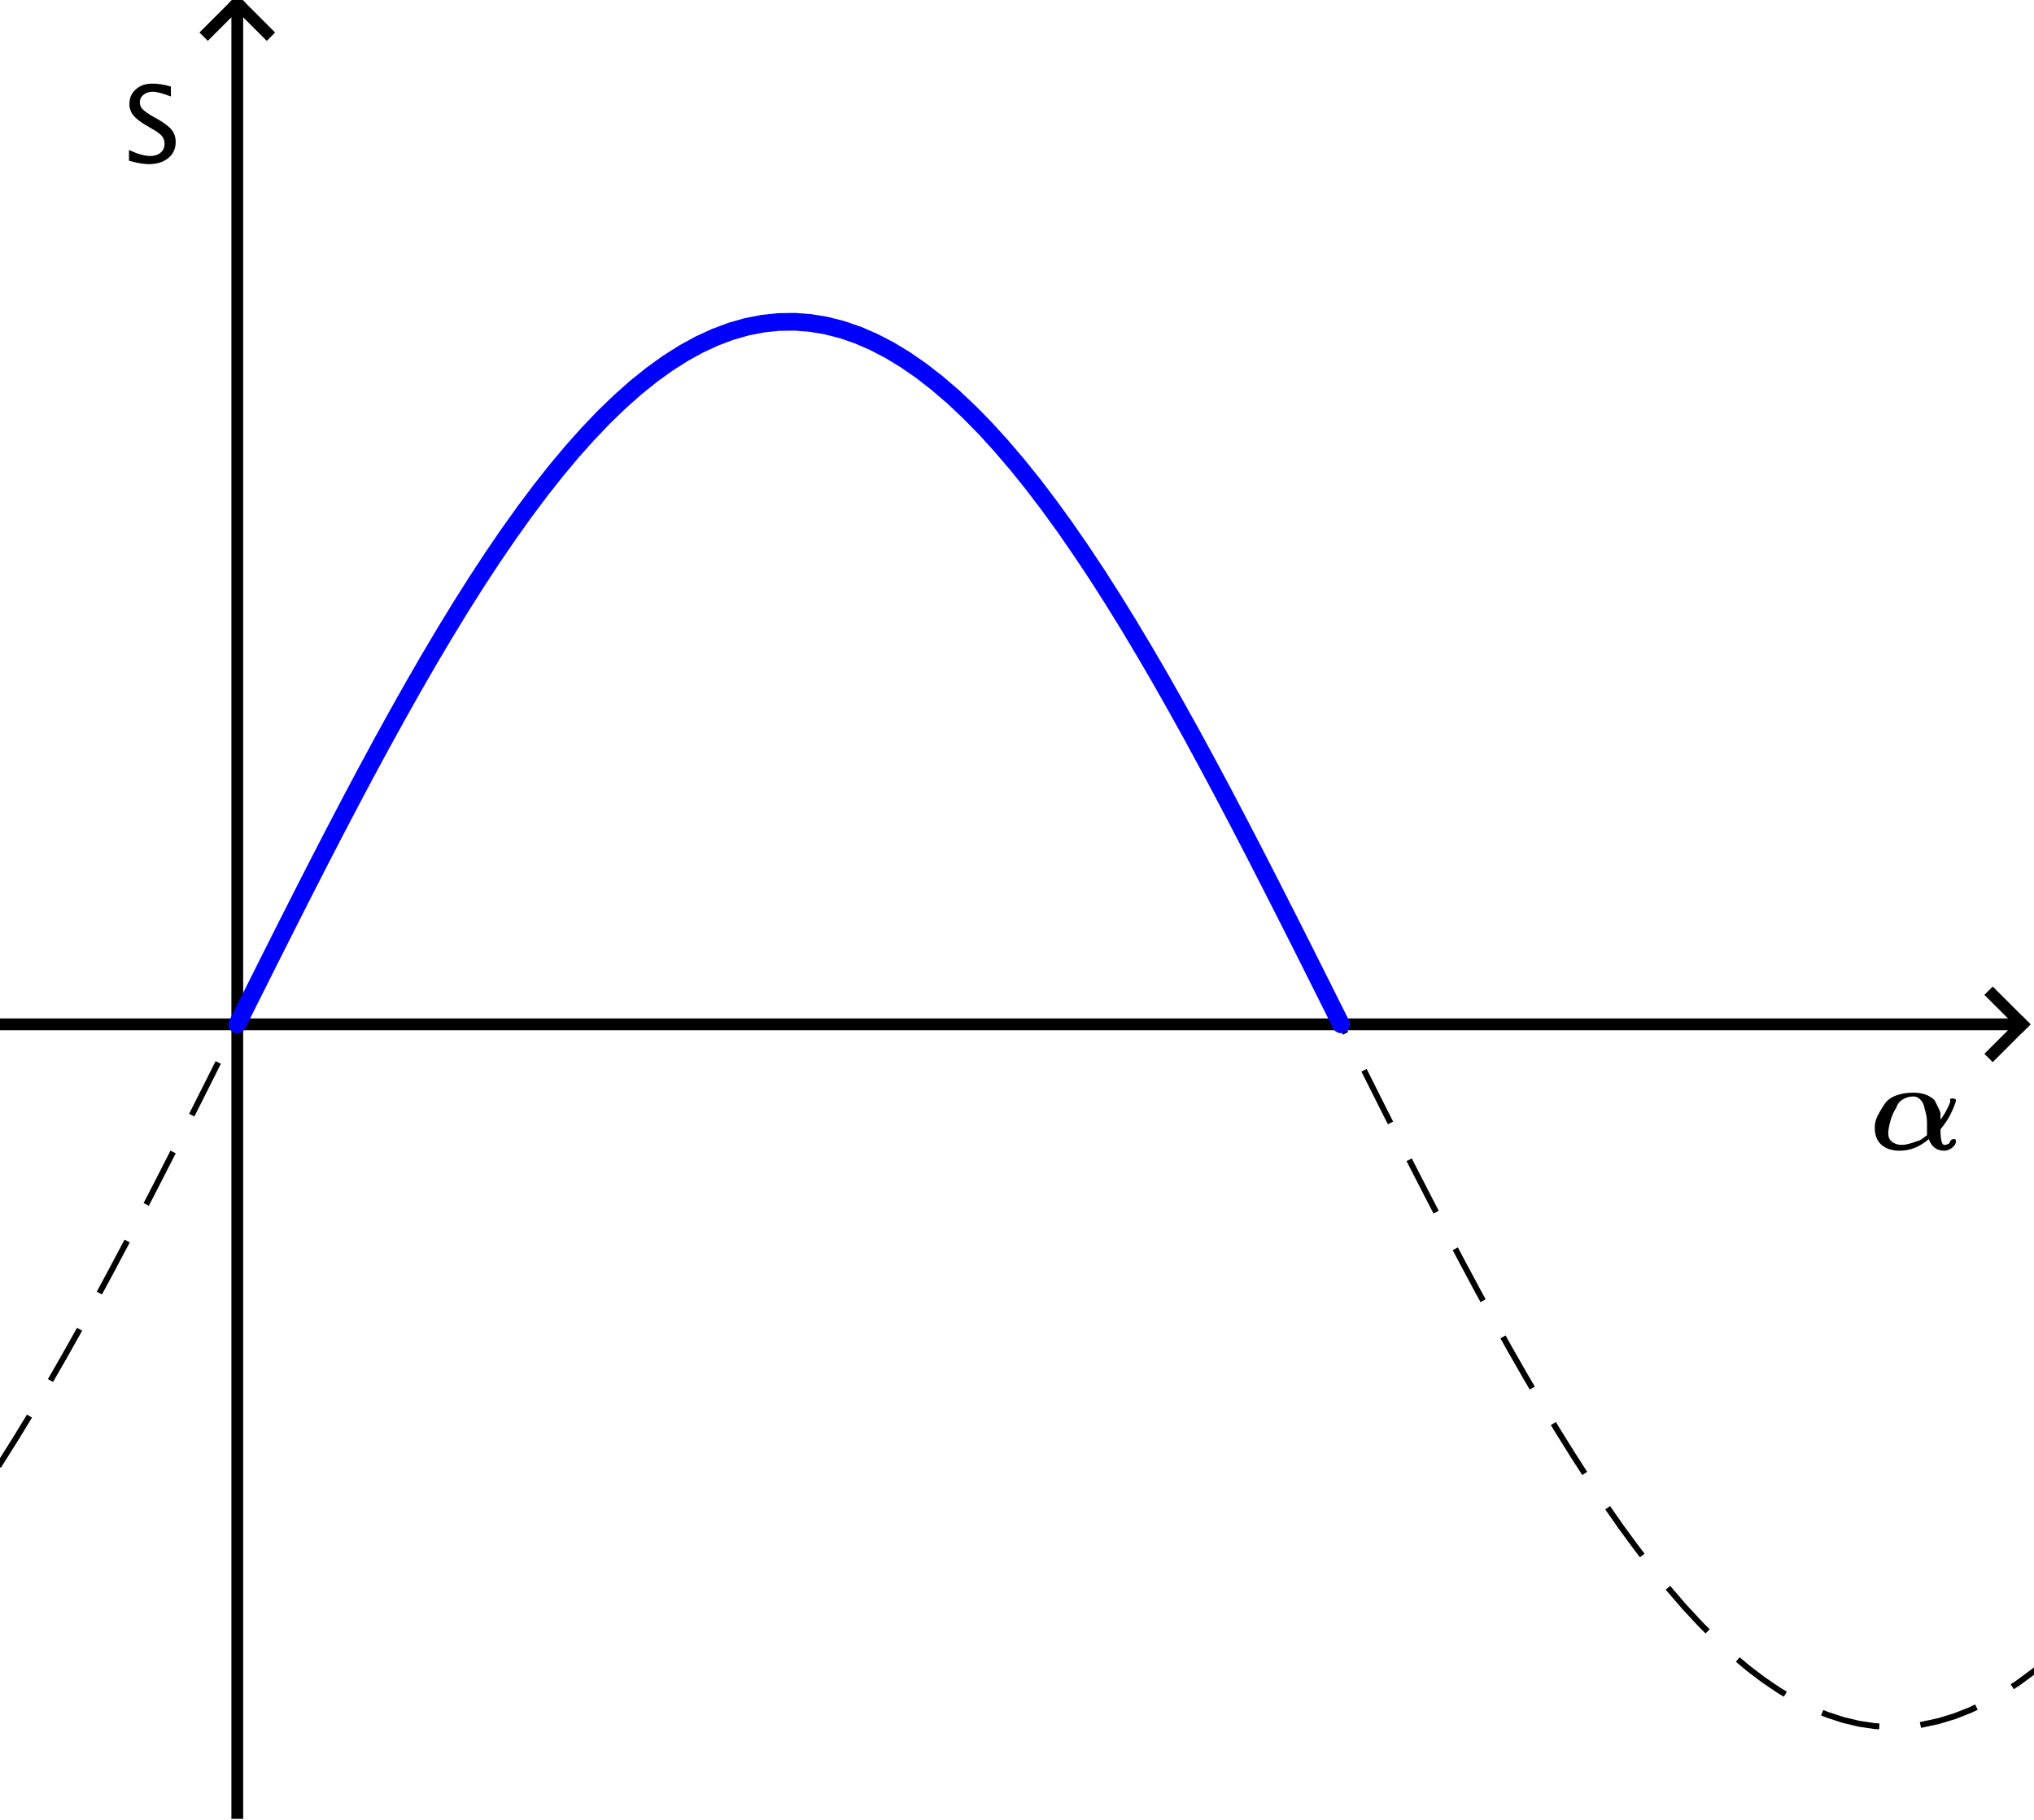 <?xml version='1.0' ?><svg xmlns:dc="http://purl.org/dc/elements/1.1/" xmlns:cc="http://creativecommons.org/ns#" xmlns:rdf="http://www.w3.org/1999/02/22-rdf-syntax-ns#" xmlns:svg="http://www.w3.org/2000/svg" xmlns="http://www.w3.org/2000/svg" id="svg2" version="1.1" width="373.75" height="334.433" viewBox="0.0 1.485 345 308.707" preserveAspectRatio="none">
  <defs id="defs185" />
  <title id="title4" />
  <g id="g6" stroke-linecap="square" stroke-miterlimit="10.000" stroke-width="1" stroke-dasharray="none" stroke-dashoffset="0" stroke-linejoin="miter">
    <clipPath id="clip1">
      <path id="path9" d="M 0 0 L 0 310.00 L 345.00 310.00 L 345.00 0 z" />
    </clipPath>
    <g id="g11" clip-path="url(#clip1)">
      <g id="g13" stroke="#000000" stroke-opacity="1" fill="none" stroke-linecap="butt" stroke-width="2">
        <path id="path15" d="M 40.247 3 L 40.247 310.00" />
      </g>
    </g>
    <clipPath id="clip2">
      <path id="path18" d="M 0 0 L 0 310.00 L 345.00 310.00 L 345.00 0 z" />
    </clipPath>
    <g id="g20" clip-path="url(#clip2)">
      <g id="g22" stroke="#000000" stroke-opacity="1" fill="none" stroke-linecap="butt" stroke-width="2">
        <path id="path24" d="M 40.247 2 L 35.247 7" />
      </g>
    </g>
    <clipPath id="clip3">
      <path id="path27" d="M 0 0 L 0 310.00 L 345.00 310.00 L 345.00 0 z" />
    </clipPath>
    <g id="g29" clip-path="url(#clip3)">
      <g id="g31" stroke="#000000" stroke-opacity="1" fill="none" stroke-linecap="butt" stroke-width="2">
        <path id="path33" d="M 40.247 2 L 45.247 7" />
      </g>
    </g>
    <clipPath id="clip4">
      <path id="path36" d="M 0 0 L 0 310.00 L 345.00 310.00 L 345.00 0 z" />
    </clipPath>
    <g id="g38" clip-path="url(#clip4)">
      <g id="g40" stroke="#000000" stroke-opacity="1" fill="none" stroke-linecap="butt" stroke-width="2">
        <path id="path42" d="M 0 175.23 L 342.00 175.23" />
      </g>
    </g>
    <clipPath id="clip5">
      <path id="path45" d="M 0 0 L 0 310.00 L 345.00 310.00 L 345.00 0 z" />
    </clipPath>
    <g id="g47" clip-path="url(#clip5)">
      <g id="g49" stroke="#000000" stroke-opacity="1" fill="none" stroke-linecap="butt" stroke-width="2">
        <path id="path51" d="M 343.00 175.23 L 338.00 170.23" />
      </g>
    </g>
    <clipPath id="clip6">
      <path id="path54" d="M 0 0 L 0 310.00 L 345.00 310.00 L 345.00 0 z" />
    </clipPath>
    <g id="g56" clip-path="url(#clip6)">
      <g id="g58" stroke="#000000" stroke-opacity="1" fill="none" stroke-linecap="butt" stroke-width="2">
        <path id="path60" d="M 343.00 175.23 L 338.00 180.23" />
      </g>
    </g>
    <g id="misc" />
    <g id="layer0">
      <clipPath id="clip7">
        <path id="path65" d="M 0 0 L 0 310.00 L 345.00 310.00 L 345.00 0 z" />
      </clipPath>
      <g id="g67" clip-path="url(#clip7)">
        <g id="g69" stroke="#000000" stroke-opacity="1" fill="none" stroke-linecap="butt" stroke-dasharray="9,8" stroke-linejoin="round">
          <path id="path71" d="M 0 249.75 L 2.695 245.46 L 5.391 241.04 L 8.086 236.48 L 10.781 231.79 L 13.477 226.99 L 16.172 222.08 L 18.867 217.08 L 21.562 211.99 L 24.258 206.83 L 26.953 201.60 L 29.648 196.32 L 32.344 190.99 L 35.039 185.64 L 37.734 180.26 L 40.430 174.87 L 43.125 169.48 L 45.820 164.10 L 48.516 158.75 L 51.211 153.43 L 53.906 148.15 L 56.602 142.93 L 59.297 137.78 L 61.992 132.70 L 64.688 127.71 L 67.383 122.82 L 70.078 118.03 L 72.773 113.36 L 75.469 108.82 L 78.164 104.41 L 80.859 100.15 L 83.555 96.043 L 86.250 92.097 L 88.945 88.321 L 91.641 84.722 L 94.336 81.309 L 97.031 78.087 L 99.727 75.065 L 102.42 72.247 L 105.12 69.640 L 107.81 67.249 L 110.51 65.078 L 113.20 63.133 L 115.90 61.418 L 118.59 59.935 L 121.29 58.688 L 123.98 57.679 L 126.68 56.911 L 129.38 56.384 L 132.07 56.101 L 134.77 56.061 L 137.46 56.266 L 140.16 56.713 L 142.85 57.403 L 145.55 58.334 L 148.24 59.504 L 150.94 60.911 L 153.63 62.551 L 156.33 64.422 L 159.02 66.520 L 161.72 68.840 L 164.41 71.377 L 167.11 74.127 L 169.80 77.084 L 172.50 80.242 L 175.20 83.593 L 177.89 87.133 L 180.59 90.852 L 183.28 94.744 L 185.98 98.801 L 188.67 103.01 L 191.37 107.37 L 194.06 111.87 L 196.76 116.50 L 199.45 121.25 L 202.15 126.11 L 204.84 131.07 L 207.54 136.12 L 210.23 141.25 L 212.93 146.45 L 215.62 151.71 L 218.32 157.02 L 221.02 162.36 L 223.71 167.73 L 226.41 173.12 L 229.10 178.51 L 231.80 183.89 L 234.49 189.26 L 237.19 194.59 L 239.88 199.89 L 242.58 205.14 L 245.27 210.32 L 247.97 215.44 L 250.66 220.47 L 253.36 225.41 L 256.05 230.25 L 258.75 234.97 L 261.45 239.57 L 264.14 244.04 L 266.84 248.37 L 269.53 252.55 L 272.23 256.57 L 274.92 260.43 L 277.62 264.11 L 280.31 267.61 L 283.01 270.92 L 285.70 274.04 L 288.40 276.95 L 291.09 279.65 L 293.79 282.15 L 296.48 284.42 L 299.18 286.47 L 301.88 288.29 L 304.57 289.88 L 307.27 291.24 L 309.96 292.35 L 312.66 293.23 L 315.35 293.87 L 318.05 294.27 L 320.74 294.42 L 323.44 294.33 L 326.13 293.99 L 328.83 293.41 L 331.52 292.59 L 334.22 291.53 L 336.91 290.23 L 339.61 288.70 L 342.30 286.94 L 345.00 284.94" />
          <title id="title73">Function f</title>
          <desc id="desc75">Function f: f(x) = a sin(2x)</desc>
        </g>
      </g>
      <clipPath id="clip8">
        <path id="path78" d="M 0 0 L 0 310.00 L 345.00 310.00 L 345.00 0 z" />
      </clipPath>
      <g id="g80" clip-path="url(#clip8)">
        <g id="g82" stroke="#0000ff" stroke-opacity="1" fill="none" stroke-linecap="round" stroke-width="3" stroke-linejoin="round">
          <path id="path84" d="M 40.247 175.23 L 43.125 169.48 L 45.820 164.10 L 48.516 158.75 L 51.211 153.43 L 53.906 148.15 L 56.602 142.93 L 59.297 137.78 L 61.992 132.70 L 64.688 127.71 L 67.383 122.82 L 70.078 118.03 L 72.773 113.36 L 75.469 108.82 L 78.164 104.41 L 80.859 100.15 L 83.555 96.043 L 86.250 92.097 L 88.945 88.321 L 91.641 84.722 L 94.336 81.309 L 97.031 78.087 L 99.727 75.065 L 102.42 72.247 L 105.12 69.640 L 107.81 67.249 L 110.51 65.078 L 113.20 63.133 L 115.90 61.418 L 118.59 59.935 L 121.29 58.688 L 123.98 57.679 L 126.68 56.911 L 129.38 56.384 L 132.07 56.101 L 134.77 56.061 L 137.46 56.266 L 140.16 56.713 L 142.85 57.403 L 145.55 58.334 L 148.24 59.504 L 150.94 60.911 L 153.63 62.551 L 156.33 64.422 L 159.02 66.520 L 161.72 68.840 L 164.41 71.377 L 167.11 74.127 L 169.80 77.084 L 172.50 80.242 L 175.20 83.593 L 177.89 87.133 L 180.59 90.852 L 183.28 94.744 L 185.98 98.801 L 188.67 103.01 L 191.37 107.37 L 194.06 111.87 L 196.76 116.50 L 199.45 121.25 L 202.15 126.11 L 204.84 131.07 L 207.54 136.12 L 210.23 141.25 L 212.93 146.45 L 215.62 151.71 L 218.32 157.02 L 221.02 162.36 L 223.71 167.73 L 226.41 173.12 L 227.46 175.23" />
          <title id="title86">Function g</title>
          <desc id="desc88">Function g: g(x) = If[0 Ã¢Â&#137;Â¤ x Ã¢Â&#137;Â¤ Ã&#143;Â&#128; / 2, f]</desc>
        </g>
      </g>
      <clipPath id="clip9">
        <path id="path91" d="M 0 0 L 0 310.00 L 345.00 310.00 L 345.00 0 z" />
      </clipPath>
      <g id="g93" clip-path="url(#clip9)">
        <g id="g95" stroke="#000000" stroke-opacity=".392" fill="none" stroke-linecap="round" stroke-width="5" stroke-linejoin="round">
          <path id="path97" d="M 213.00 451.00 L 413.00 451.00" />
          <title id="title99">Number a</title>
          <desc id="desc101">a = 1</desc>
        </g>
      </g>
      <clipPath id="clip10">
        <path id="path104" d="M 0 0 L 0 310.00 L 345.00 310.00 L 345.00 0 z" />
      </clipPath>
      <g id="g106" clip-path="url(#clip10)">
        <g id="g108" fill="#000000" stroke="none" fill-rule="nonzero" fill-opacity=".392">
          <path id="path110" d="M 341.00 451.00 C 341.00 455.42 337.42 459.00 333.00 459.00 C 328.58 459.00 325.00 455.42 325.00 451.00 C 325.00 446.58 328.58 443.00 333.00 443.00 C 337.42 443.00 341.00 446.58 341.00 451.00 z" />
          <title id="title112">Number a</title>
          <desc id="desc114">a = 1</desc>
        </g>
      </g>
      <clipPath id="clip11">
        <path id="path117" d="M 0 0 L 0 310.00 L 345.00 310.00 L 345.00 0 z" />
      </clipPath>
      <g id="g119" clip-path="url(#clip11)">
        <g id="g121" stroke="#000000" stroke-opacity=".392" fill="none" stroke-linecap="round" stroke-linejoin="round">
          <path id="path123" d="M 341.00 451.00 C 341.00 455.42 337.42 459.00 333.00 459.00 C 328.58 459.00 325.00 455.42 325.00 451.00 C 325.00 446.58 328.58 443.00 333.00 443.00 C 337.42 443.00 341.00 446.58 341.00 451.00 z" />
          <title id="title125">Number a</title>
          <desc id="desc127">a = 1</desc>
        </g>
      </g>
      <clipPath id="clip12">
        <path id="path130" d="M 0 0 L 0 310.00 L 345.00 310.00 L 345.00 0 z" />
      </clipPath>
      <g id="g132" clip-path="url(#clip12)">
        <g id="g134" fill="#000000" stroke="none" fill-rule="nonzero" fill-opacity="1">
          <path id="path136" d="M 338.00 451.00 C 338.00 453.76 335.76 456.00 333.00 456.00 C 330.24 456.00 328.00 453.76 328.00 451.00 C 328.00 448.24 330.24 446.00 333.00 446.00 C 335.76 446.00 338.00 448.24 338.00 451.00 z" />
          <title id="title138">Number a</title>
          <desc id="desc140">a = 1</desc>
        </g>
      </g>
      <clipPath id="clip13">
        <path id="path143" d="M 0 0 L 0 310.00 L 345.00 310.00 L 345.00 0 z" />
      </clipPath>
      <g id="g145" clip-path="url(#clip13)">
        <g id="g147" stroke="#000000" stroke-opacity="1" fill="none" stroke-linecap="round" stroke-linejoin="round">
          <path id="path149" d="M 338.00 451.00 C 338.00 453.76 335.76 456.00 333.00 456.00 C 330.24 456.00 328.00 453.76 328.00 451.00 C 328.00 448.24 330.24 446.00 333.00 446.00 C 335.76 446.00 338.00 448.24 338.00 451.00 z" />
          <title id="title151">Number a</title>
          <desc id="desc153">a = 1</desc>
        </g>
      </g>
      <g id="g155" transform="matrix(21.000, 0, 0, 21.000, 317.00, 196.33)">
        <clipPath id="clip14">
          <path id="path158" d="M -15.095 -9.349 L -15.095 5.413 L 1.333 5.413 L 1.333 -9.349 z" />
        </clipPath>
        <g id="g160" clip-path="url(#clip14)">
          <g id="g162" fill="#000000" stroke="none" fill-rule="nonzero" fill-opacity="1">
            <path id="path164" d="M .578 -.156 Q .578 -.031 .609 -.031 Q .609 -.031 .617 -.031 Q .625 -.031 .641 -.039 Q .656 -.047 .656 -.062 Q .656 -.062 .664 -.07 Q .672 -.078 .688 -.078 Q .703 -.078 .703 -.062 Q .703 -.031 .672 -.008 Q .641 .016 .609 .016 Q .562 .016 .531 -.008 Q .5 -.031 .484 -.078 Q .375 .016 .25 .016 Q .156 .016 .102 -.031 Q .047 -.078 .047 -.172 Q .047 -.219 .07 -.266 Q .094 -.312 .125 -.359 Q .156 -.406 .219 -.43 Q .281 -.453 .359 -.453 Q .469 -.453 .531 -.391 Q .547 -.359 .562 -.328 Q .578 -.297 .578 -.281 Q .578 -.266 .578 -.234 Q .625 -.297 .656 -.375 Q .656 -.391 .656 -.398 Q .656 -.406 .672 -.406 Q .703 -.406 .703 -.391 Q .703 -.375 .672 -.305 Q .641 -.234 .578 -.156 z M .266 -.031 Q .312 -.031 .391 -.062 Q .406 -.062 .438 -.086 Q .469 -.109 .469 -.109 Q .469 -.125 .469 -.164 Q .469 -.203 .469 -.203 Q .469 -.25 .461 -.281 Q .453 -.312 .445 -.344 Q .438 -.375 .414 -.398 Q .391 -.422 .359 -.422 Q .312 -.422 .273 -.398 Q .234 -.375 .219 -.328 Q .188 -.281 .172 -.219 Q .156 -.156 .156 -.125 Q .156 -.078 .188 -.055 Q .219 -.031 .266 -.031 z" />
            <title id="title166">$\alpha$</title>
            <desc id="desc168">text2 = &quot;$\alpha$&quot;</desc>
          </g>
        </g>
      </g>
      <clipPath id="clip15">
        <path id="path171" d="M 0 0 L 0 310.00 L 345.00 310.00 L 345.00 0 z" />
      </clipPath>
      <g id="g173" clip-path="url(#clip15)">
        <g id="g175" fill="#000000" stroke="none" fill-rule="nonzero" fill-opacity="1">
          <path id="path177" d="M 25.228 29.325 Q 23.918 29.325 21.879 28.754 L 21.879 26.926 Q 24.076 27.945 25.491 27.945 Q 26.581 27.945 27.245 27.374 Q 27.908 26.803 27.908 25.871 Q 27.908 25.106 27.473 24.570 Q 27.038 24.034 25.869 23.375 L 24.973 22.856 Q 23.312 21.907 22.630 21.068 Q 21.949 20.229 21.949 19.112 Q 21.949 17.609 23.039 16.638 Q 24.129 15.667 25.816 15.667 Q 27.319 15.667 28.989 16.168 L 28.989 17.855 Q 26.933 17.047 25.922 17.047 Q 24.964 17.047 24.340 17.557 Q 23.716 18.066 23.716 18.840 Q 23.716 19.490 24.173 19.991 Q 24.630 20.492 25.843 21.187 L 26.774 21.714 Q 28.462 22.672 29.130 23.524 Q 29.798 24.377 29.798 25.572 Q 29.798 27.269 28.545 28.297 Q 27.293 29.325 25.228 29.325 z" />
          <title id="title179">S</title>
          <desc id="desc181">text1 = &quot;S&quot;</desc>
        </g>
      </g>
    </g>
  </g>
</svg>